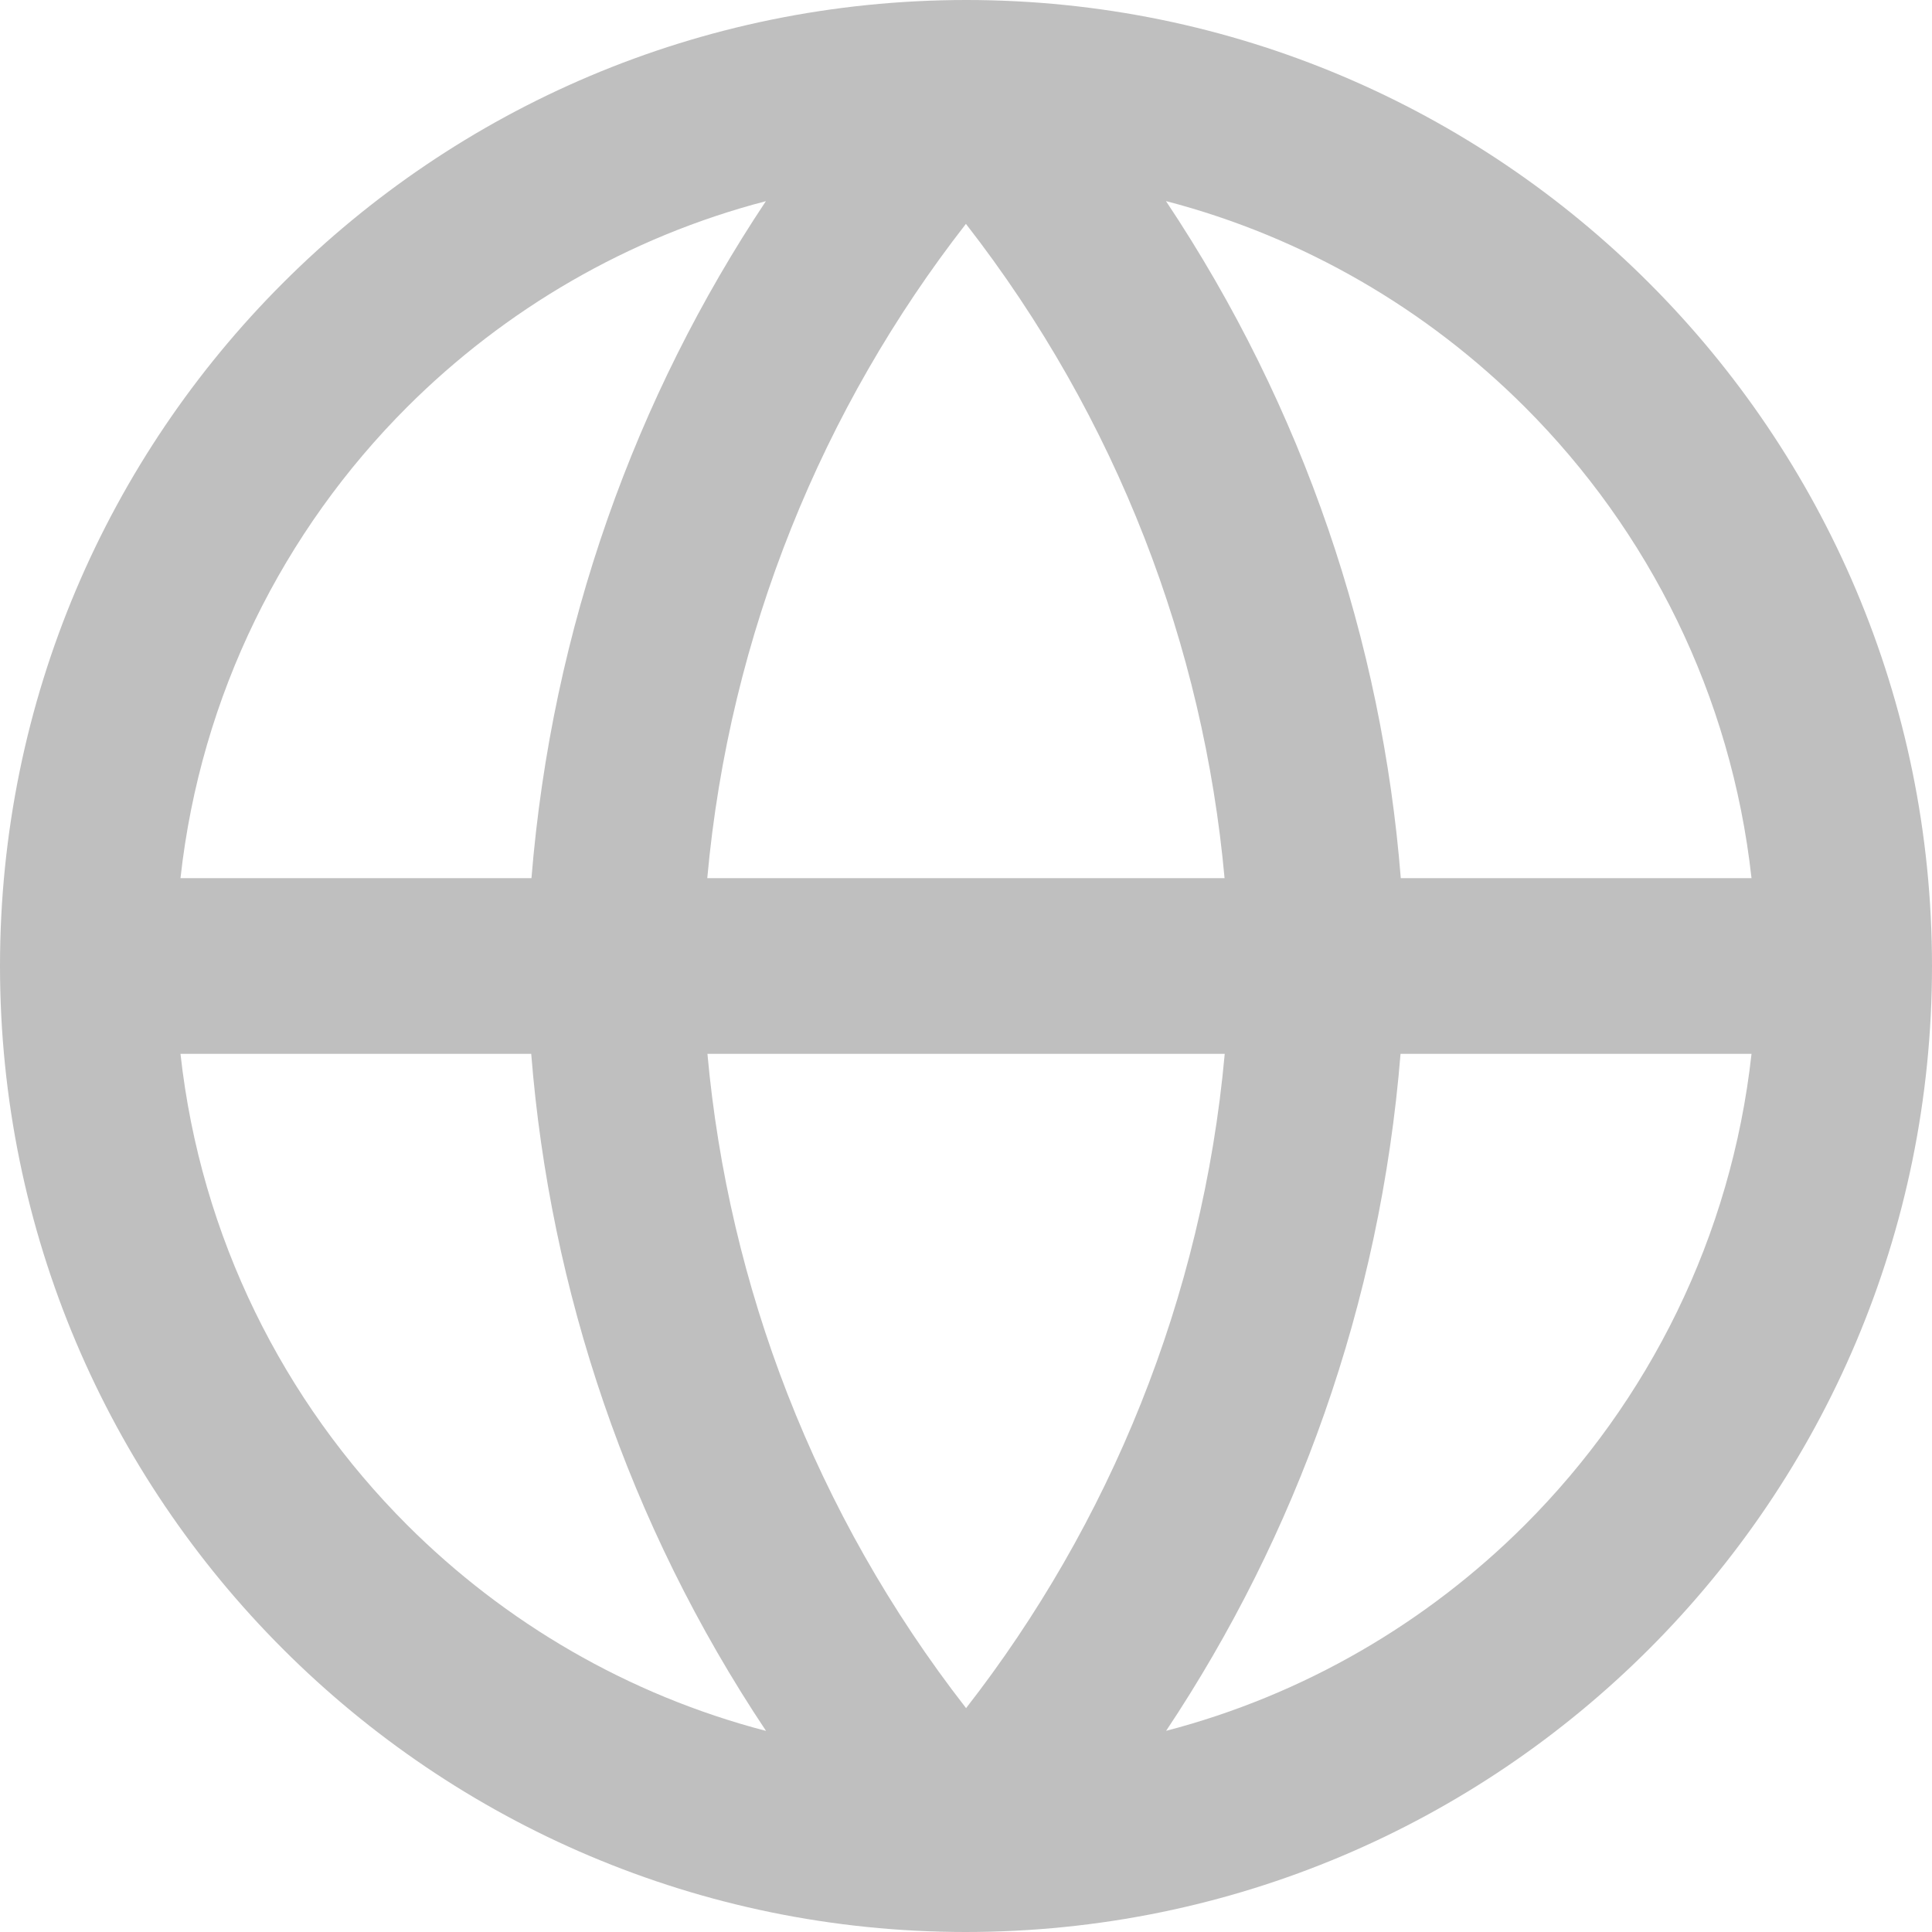 <?xml version="1.0" encoding="UTF-8"?>
<svg width="24px" height="24px" viewBox="0 0 24 24" version="1.1" xmlns="http://www.w3.org/2000/svg" xmlns:xlink="http://www.w3.org/1999/xlink">
    <title>icons/country-gray</title>
    <defs>
        <path d="M17.401,10.909 C17.168,7.975 16.199,5.069 14.484,2.498 C16.197,2.944 17.727,3.842 18.943,5.057 C20.479,6.593 21.507,8.633 21.758,10.909 L17.401,10.909 Z M14.486,21.501 C16.104,19.072 17.145,16.207 17.398,13.091 L21.758,13.091 C21.507,15.367 20.479,17.407 18.943,18.943 C17.728,20.157 16.198,21.055 14.486,21.501 Z M6.599,13.091 C6.832,16.025 7.801,18.931 9.516,21.502 C7.803,21.056 6.273,20.158 5.057,18.943 C3.521,17.407 2.493,15.367 2.242,13.091 L6.599,13.091 Z M9.514,2.499 C7.897,4.928 6.856,7.793 6.602,10.909 L2.242,10.909 C2.493,8.633 3.521,6.593 5.057,5.057 C6.273,3.843 7.802,2.945 9.514,2.499 Z M12.004,0 C12.004,0 12.004,0 12.004,0 C8.684,0.001 5.684,1.345 3.515,3.515 C1.344,5.685 0,8.687 0,12 C0,15.313 1.344,18.315 3.515,20.485 C5.684,22.655 8.684,23.999 11.996,24 C11.996,24 11.996,24 11.996,24 C15.316,23.999 18.315,22.655 20.485,20.485 C22.656,18.315 24,15.313 24,12 C24,8.687 22.656,5.685 20.485,3.515 C18.316,1.345 15.316,0.001 12.004,0 Z M15.214,13.091 C14.939,16.132 13.778,18.938 12.001,21.219 C10.115,18.796 9.049,15.963 8.788,13.091 L15.214,13.091 Z M11.999,2.781 C13.885,5.204 14.951,8.037 15.212,10.909 L8.786,10.909 C9.061,7.868 10.222,5.062 11.999,2.781 L11.999,2.781 Z" id="path-1"></path>
    </defs>
    <g id="icons/country-gray" stroke="none" stroke-width="1" fill="none" fill-rule="evenodd">
        <mask id="mask-2" fill="white">
            <use xlink:href="#path-1"></use>
        </mask>
        <use id="Shape" fill="#BFBFBF" fill-rule="nonzero" xlink:href="#path-1"></use>
    </g>
</svg>